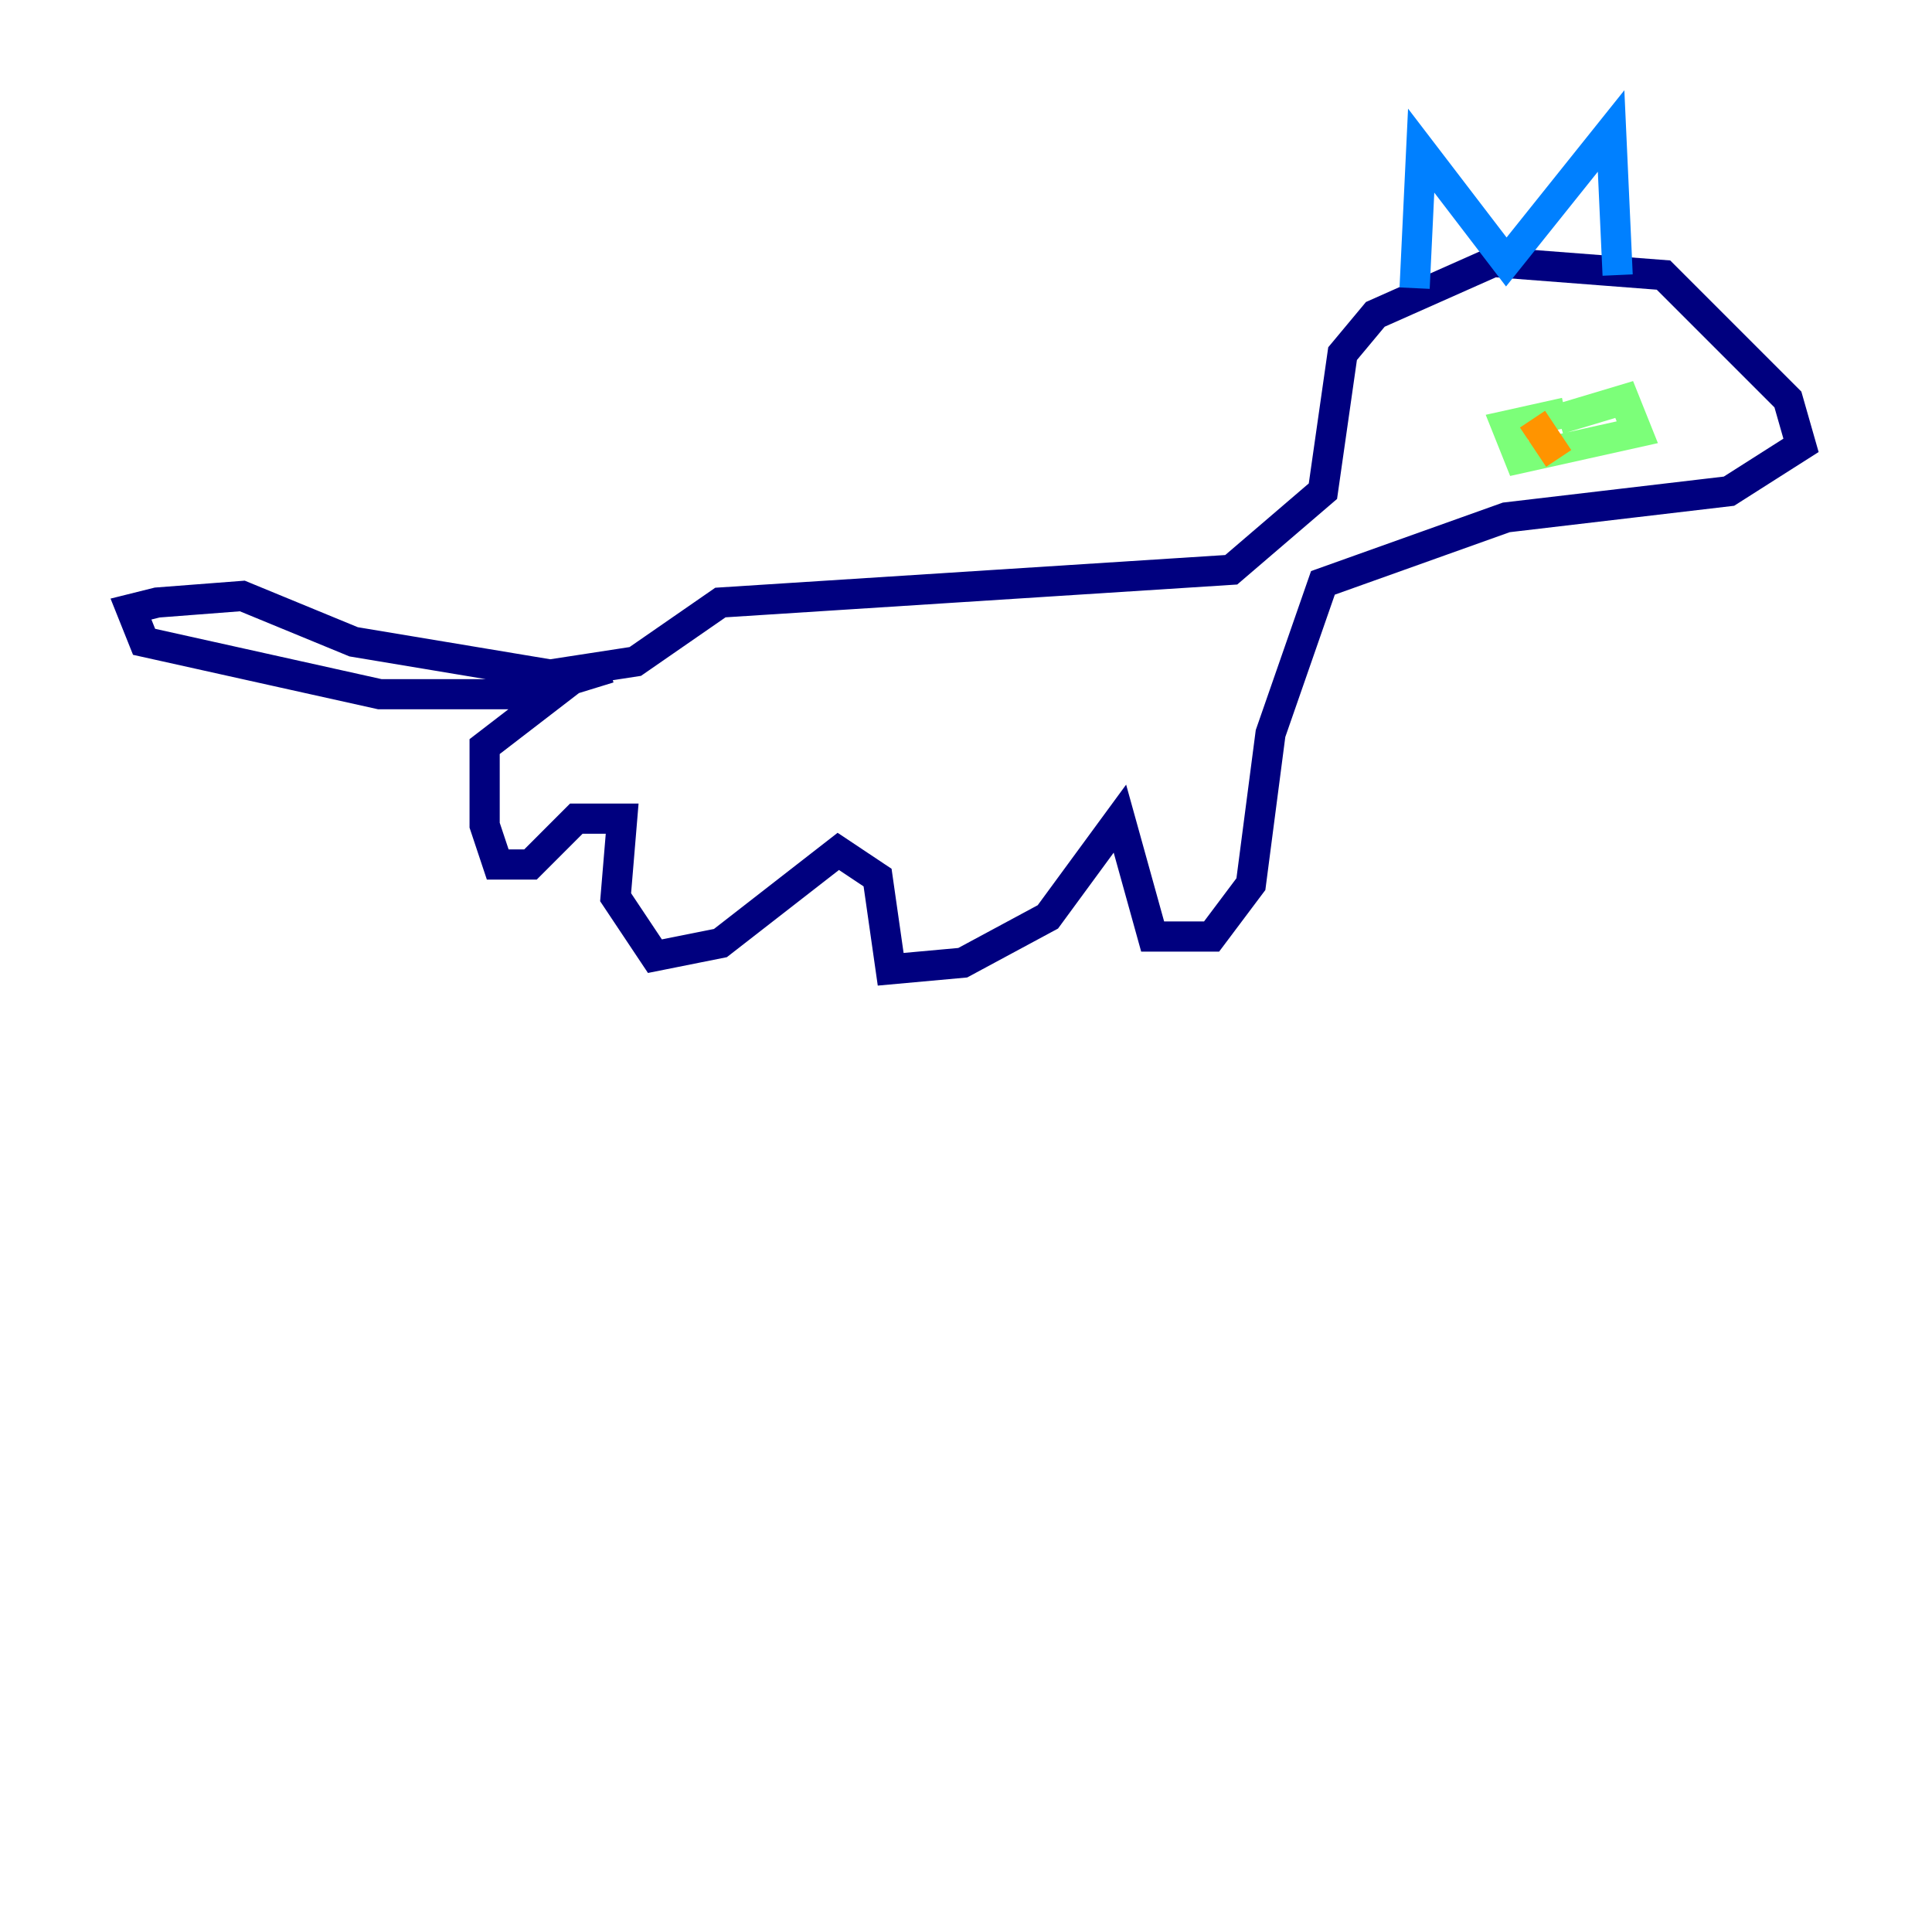 <?xml version="1.0" encoding="utf-8" ?>
<svg baseProfile="tiny" height="128" version="1.2" viewBox="0,0,128,128" width="128" xmlns="http://www.w3.org/2000/svg" xmlns:ev="http://www.w3.org/2001/xml-events" xmlns:xlink="http://www.w3.org/1999/xlink"><defs /><polyline fill="none" points="40.352,44.258 34.712,45.993 25.166,45.993 9.546,42.522 8.678,40.352 10.414,39.919 16.054,39.485 23.43,42.522 36.447,44.691 42.088,43.824 47.729,39.919 81.573,37.749 87.647,32.542 88.949,23.43 91.119,20.827 98.929,17.356 110.21,18.224 118.454,26.468 119.322,29.505 114.549,32.542 99.797,34.278 87.647,38.617 84.176,48.597 82.875,58.576 80.271,62.047 76.366,62.047 74.197,54.237 69.424,60.746 63.783,63.783 59.01,64.217 58.142,58.142 55.539,56.407 47.729,62.481 43.39,63.349 40.786,59.444 41.22,54.237 38.183,54.237 35.146,57.275 32.976,57.275 32.108,54.671 32.108,49.464 37.749,45.125" stroke="#00007f" stroke-width="2" /><polyline fill="none" points="93.722,19.091 94.156,9.98 99.797,17.356 106.739,8.678 107.173,18.224" stroke="#0080ff" stroke-width="2" /><polyline fill="none" points="103.268,27.77 107.607,26.468 108.475,28.637 100.664,30.373 99.797,28.203 103.702,27.336" stroke="#7cff79" stroke-width="2" /><polyline fill="none" points="101.532,27.77 103.268,30.373" stroke="#ff9400" stroke-width="2" /><polyline fill="none" points="103.702,27.77 103.702,27.77" stroke="#7f0000" stroke-width="2" /></svg>